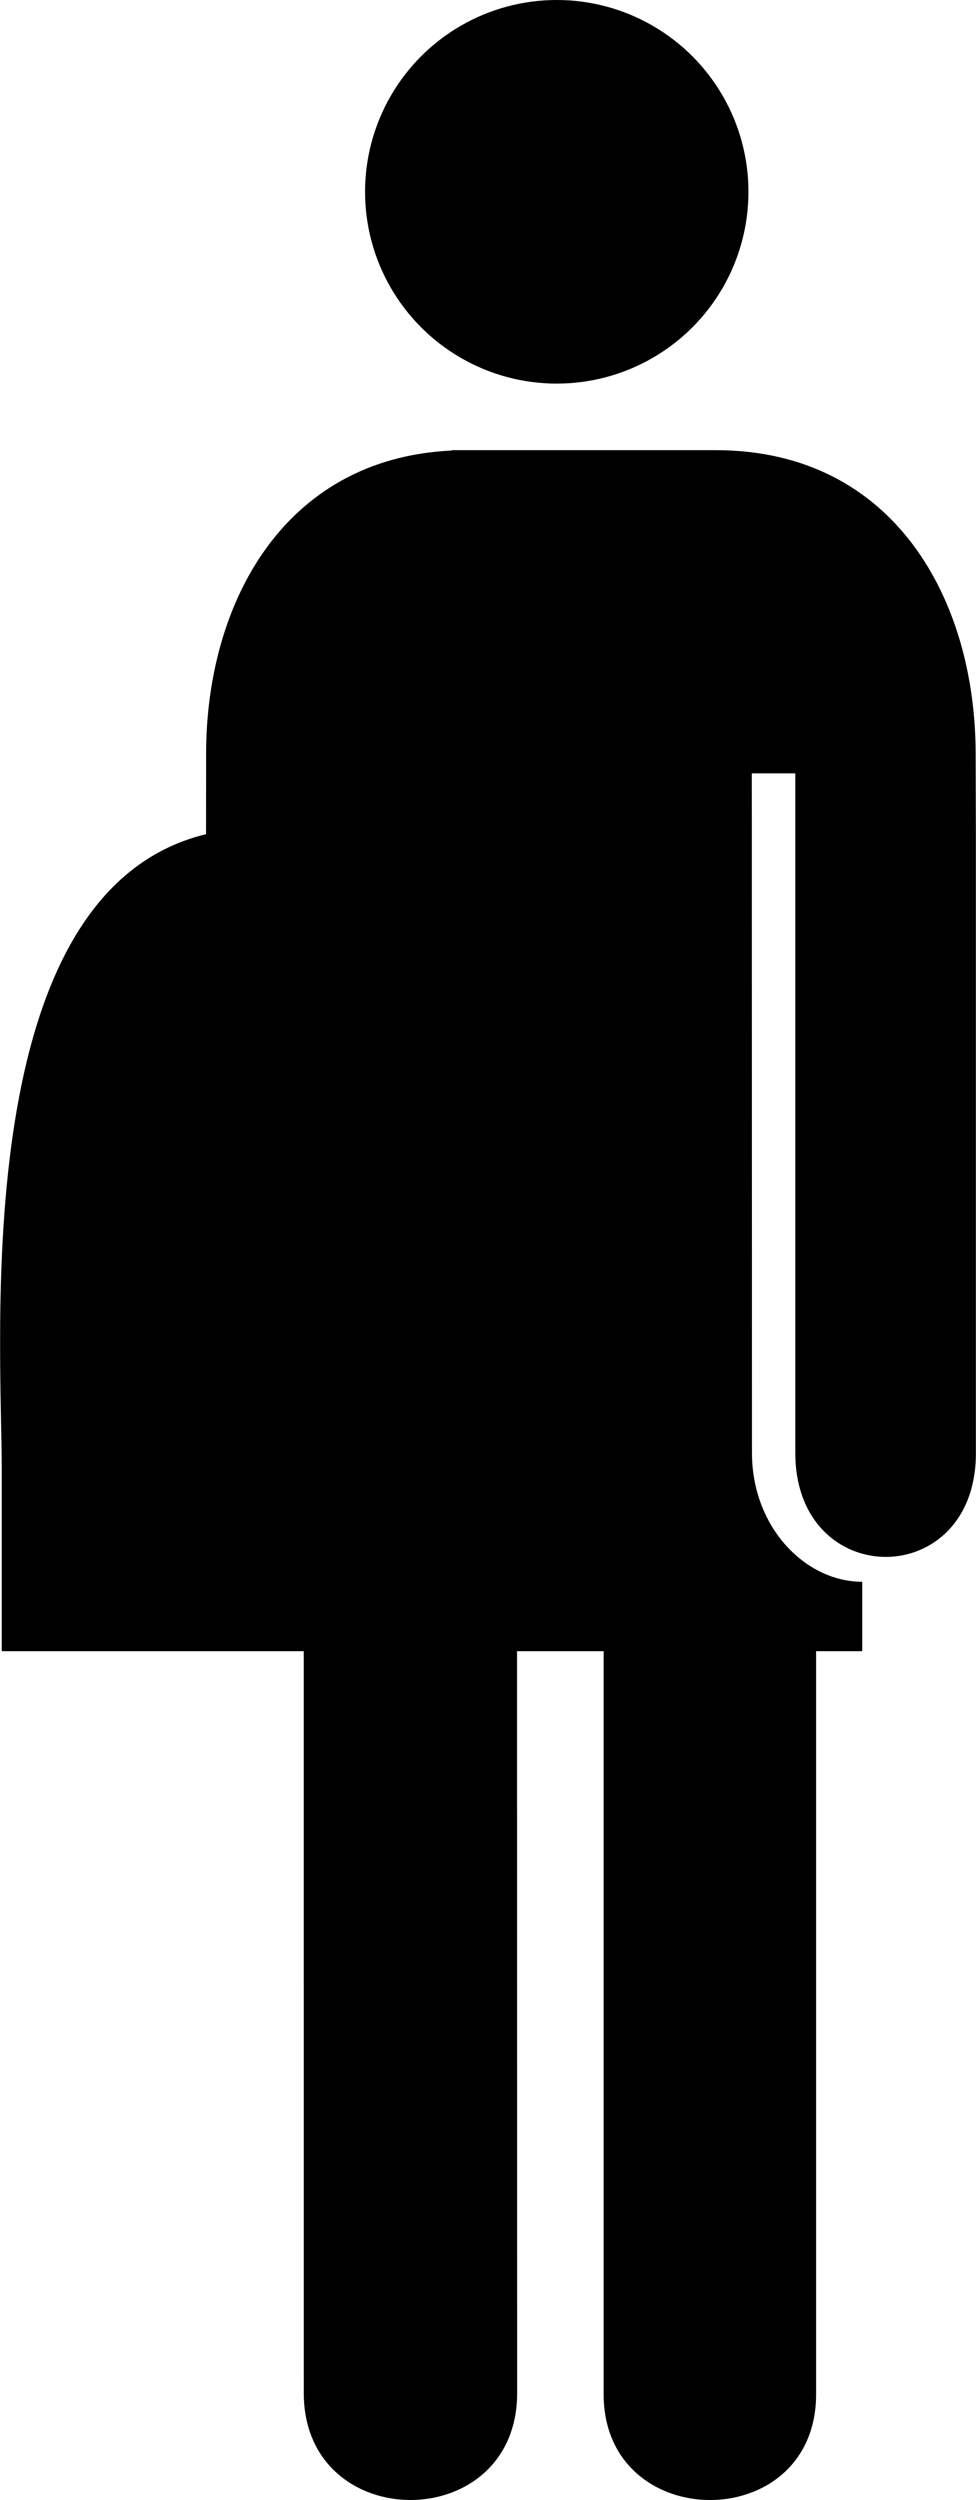 <svg xmlns="http://www.w3.org/2000/svg" xmlns:xlink="http://www.w3.org/1999/xlink" version="1.1" id="Layer_1" x="0px" y="0px" width="39.062px" height="100px" viewBox="0 0 100 256.058" enable-background="new 0 0 100 256.058" xml:space="preserve">
<g>
	<path d="M99.973,77.205c0-15.709-8.29-31.099-26.663-31.099H46.282c0,0,0.003,0.015,0.007,0.039   c-17.333,0.811-25.177,15.781-25.177,31.061l-0.006,8.232c-24.39,5.891-20.938,51.164-20.938,65.184c0,10.143,0,15.668,0,18.498   h30.947l0.006,75.986c0,14.598,21.866,14.598,21.866,0l-0.011-75.986h8.875v76.109c0,14.402,21.773,14.475,21.773,0v-76.109h4.727   v-7.111c-5.8,0-11.299-5.557-11.299-13.203l-0.017-69.598h4.459v69.598c0,7.1,4.64,10.656,9.27,10.656   c4.633,0,9.253-3.557,9.235-10.656V85.731L99.973,77.205z"/>
	<circle cx="57.046" cy="19.645" r="19.645"/>
</g>
</svg>